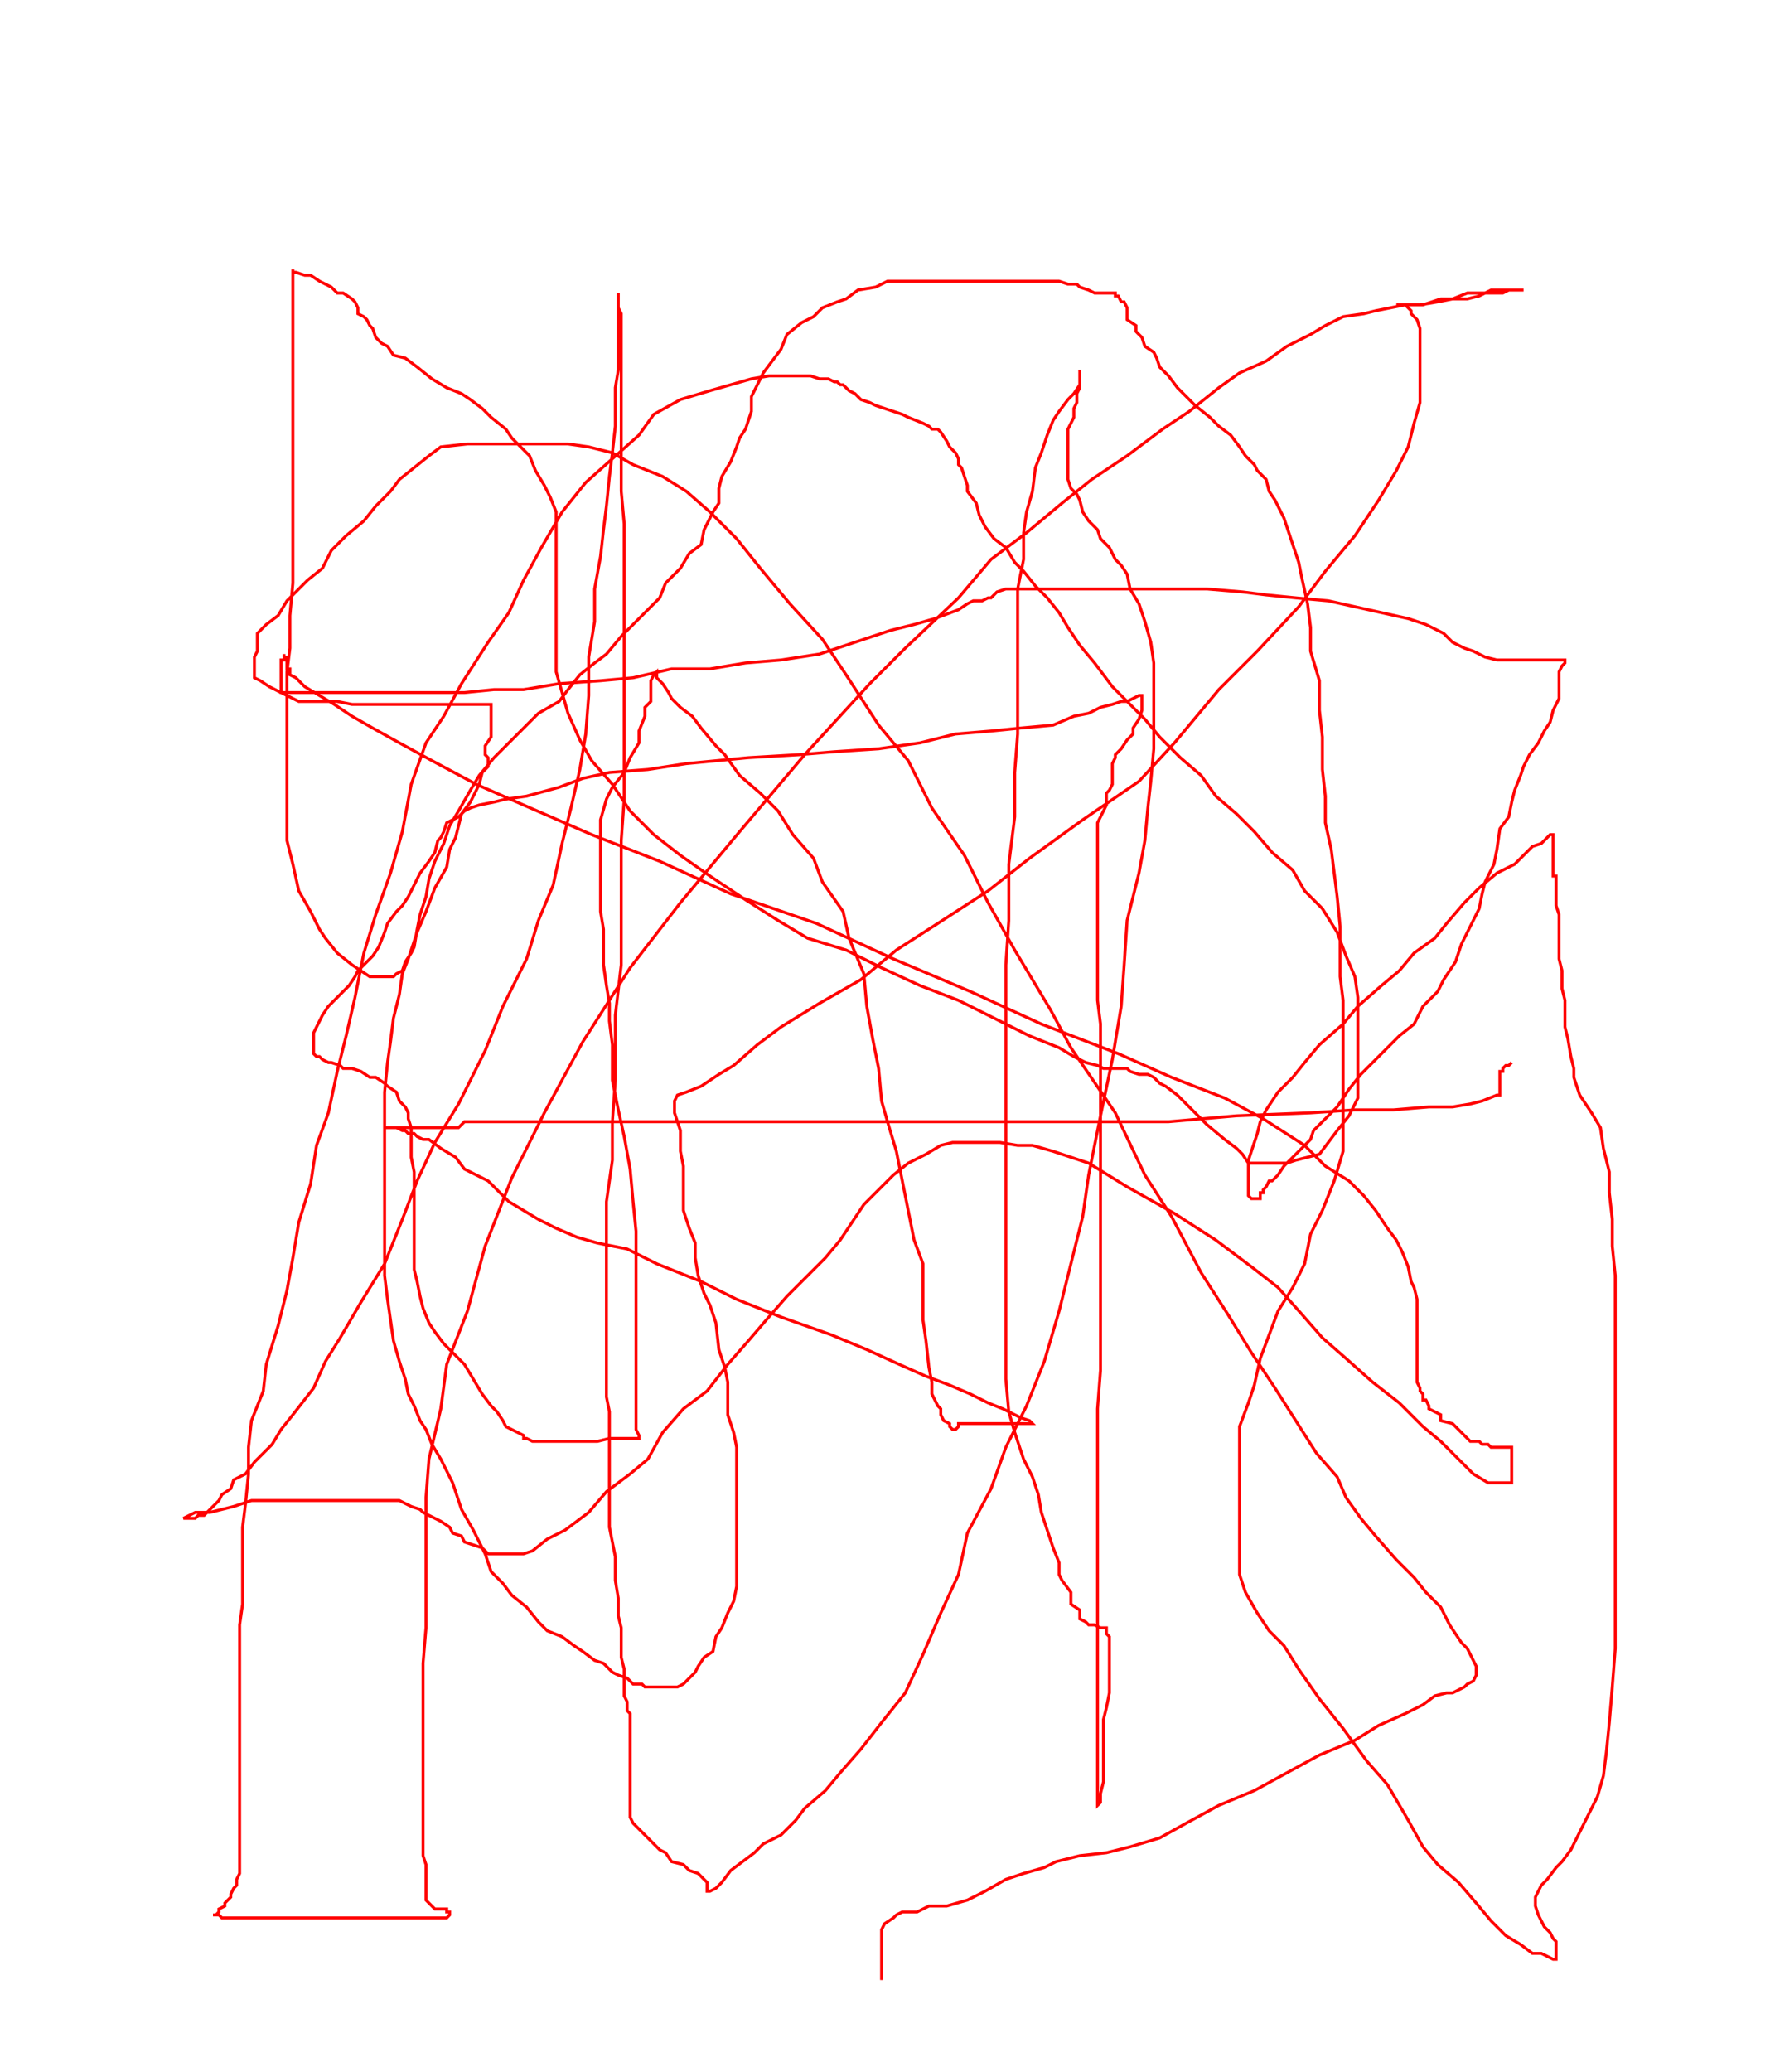 <svg width='600' height='700' xmlns='http://www.w3.org/2000/svg' xmlns:xlink='http://www.w3.org/1999/xlink'>
<g>
<polyline fill='none' stroke='red' points='298,669 298,668 298,667 298,666 298,665 298,664 298,660 298,659 298,658 298,657 298,656 298,655 298,654 298,653 298,652 299,650 302,648 303,647 305,646 308,646 310,646 314,644 320,644 327,642 333,639 340,635 346,633 353,631 357,629 365,627 374,626 382,624 392,621 401,616 412,610 424,605 435,599 446,593 458,588 466,583 475,579 481,576 485,573 489,572 491,572 495,570 496,569 498,568 499,566 499,565 499,564 499,563 498,561 497,559 496,557 494,555 492,552 490,549 487,543 482,538 478,533 472,527 465,519 460,513 455,506 452,499 445,491 438,480 431,469 423,457 415,444 406,430 396,411 387,397 377,376 362,354 355,341 343,321 334,305 326,289 315,273 307,257 297,245 286,228 278,216 267,204 257,192 249,182 240,173 232,166 224,161 214,157 207,153 199,151 192,150 186,150 179,150 170,150 164,150 158,150 149,151 145,154 140,158 135,162 132,166 127,171 123,176 117,181 112,186 109,192 104,196 99,201 97,203 94,208 90,211 87,214 87,217 87,220 86,222 86,225 86,226 86,229 88,230 91,232 93,233 97,235 101,237 104,237 110,237 114,237 119,238 124,238 129,238 133,238 138,238 142,238 146,238 150,238 153,238 157,238 159,238 161,238 162,238 164,238 165,238 166,238 166,239 166,241 166,242 166,243 166,244 166,246 166,247 166,249 164,252 164,255 165,256 165,259 163,261 162,265 161,267 159,271 156,275 156,275 155,279 154,283 152,287 151,293 147,300 144,308 141,315 138,324 136,329 135,336 133,344 132,352 131,359 130,369 130,377 130,387 130,393 130,402 130,410 130,417 130,424 130,431 131,439 132,446 133,453 135,460 137,466 138,471 140,475 142,480 144,483 146,488 149,493 153,501 156,510 160,517 164,525 166,531 170,535 173,539 178,543 182,548 185,551 190,553 194,556 197,558 201,561 204,562 207,565 209,566 212,567 214,569 217,569 218,570 219,570 221,570 223,570 225,570 226,570 227,570 229,570 231,569 233,567 235,565 236,563 238,560 241,558 242,553 244,550 246,545 248,541 249,536 249,531 249,524 249,518 249,510 249,504 249,499 249,493 249,489 248,484 246,478 246,473 246,467 245,462 243,456 242,447 240,441 238,437 236,431 235,425 235,420 233,415 231,409 231,405 231,399 231,394 230,389 230,385 230,382 229,379 228,376 228,375 228,374 228,373 228,372 228,372 229,370 232,369 237,367 243,363 248,360 256,353 264,347 277,339 291,331 303,321 317,312 334,301 348,290 366,277 385,264 397,251 412,233 425,220 439,205 448,193 458,181 466,169 472,159 476,151 478,143 480,136 480,129 480,122 480,117 480,114 480,111 479,108 477,106 477,105 476,104 475,103 474,103 473,103 472,103 473,103 475,103 477,103 481,103 484,102 487,101 491,101 496,99 499,99 503,99 506,99 508,99 510,98 513,98 514,98 515,98 515,98 514,98 511,98 510,98 506,98 504,98 502,99 500,100 496,101 491,101 486,102 480,103 475,103 470,104 465,105 461,106 454,107 448,110 443,113 435,117 428,122 419,126 412,131 402,139 393,145 381,154 369,162 359,170 347,180 335,189 324,202 306,219 294,231 272,255 250,281 230,305 213,327 197,352 184,376 173,398 164,421 158,443 151,461 149,476 145,493 144,506 144,521 144,538 144,550 143,562 143,575 143,585 143,594 143,601 143,609 143,616 143,620 143,627 144,630 144,633 144,634 144,637 144,638 144,640 144,642 145,643 147,645 148,645 149,645 151,645 151,646 152,646 152,647 151,648 148,648 144,648 140,648 134,648 129,648 123,648 118,648 115,648 111,648 106,648 103,648 99,648 96,648 94,648 93,648 92,648 91,648 90,648 89,648 87,648 85,648 81,648 78,648 75,648 74,647 73,647 72,647 72,647 73,647 74,646 74,645 76,644 76,643 78,641 78,640 79,638 80,637 80,635 81,633 81,630 81,627 81,623 81,620 81,615 81,608 81,599 81,590 81,582 81,577 81,570 81,563 81,556 81,549 82,542 82,535 82,526 82,516 83,508 84,498 84,489 85,480 89,470 90,461 94,448 97,436 99,425 101,413 105,400 107,387 111,376 114,362 117,350 120,337 123,322 127,309 132,295 136,281 139,265 144,251 150,242 156,231 165,217 172,207 177,196 183,185 190,173 198,163 207,155 216,147 221,140 230,135 240,132 247,130 254,128 260,127 267,127 270,127 274,127 277,128 280,128 282,129 283,129 284,130 285,130 287,132 289,133 291,135 294,136 296,137 299,138 302,139 305,140 307,141 312,143 314,144 315,145 317,145 318,146 320,149 321,151 323,153 324,155 324,157 325,158 326,161 327,164 327,166 330,170 331,174 333,178 336,182 340,185 343,190 346,193 350,198 354,202 358,207 361,212 365,218 370,224 376,232 381,237 387,243 392,249 399,256 406,262 411,269 418,275 424,281 430,288 437,294 441,301 447,307 452,315 455,323 458,330 459,337 459,345 459,353 459,363 459,371 456,377 452,382 449,386 446,390 442,391 438,392 435,393 432,393 430,393 428,393 425,393 424,393 422,393 420,390 418,388 414,385 408,380 403,375 398,370 394,367 392,366 390,364 388,363 385,363 382,362 381,361 380,361 379,361 378,361 378,361 377,361 376,361 373,361 371,360 367,359 363,357 358,354 348,350 336,344 324,338 311,333 298,327 286,321 273,317 263,311 252,304 240,296 230,289 221,282 213,274 207,265 200,257 196,250 192,241 190,234 188,227 188,220 188,213 188,207 188,202 188,196 188,192 188,185 188,180 188,173 186,168 184,164 181,159 179,154 175,150 173,148 171,145 166,141 163,138 159,135 156,133 151,131 146,128 141,124 137,121 133,120 131,117 129,116 128,115 127,114 126,111 125,110 124,108 123,107 121,106 121,104 120,102 119,101 116,99 114,99 112,97 110,96 108,95 105,93 103,93 100,92 99,92 99,91 99,91 99,92 99,93 99,94 99,96 99,97 99,98 99,100 99,101 99,103 99,106 99,110 99,114 99,118 99,123 99,132 99,138 99,147 99,156 99,164 99,174 99,184 99,197 98,208 98,219 97,227 97,238 97,248 97,256 97,264 97,274 97,284 99,292 101,301 105,308 108,314 110,317 114,322 119,326 122,328 125,330 127,330 128,330 130,330 133,330 134,329 136,328 137,325 139,322 140,320 141,314 142,309 144,303 145,297 147,291 150,285 152,279 155,274 159,267 162,262 167,256 172,251 177,246 182,241 189,237 192,233 196,228 201,224 205,221 210,215 215,210 219,206 223,202 225,197 230,192 233,187 237,184 238,179 241,173 243,170 243,165 244,161 247,156 249,151 250,148 252,145 254,139 254,134 256,130 258,126 261,122 264,118 266,113 271,109 275,107 278,104 283,102 286,101 290,98 296,97 300,95 306,95 313,95 318,95 324,95 329,95 334,95 341,95 345,95 349,95 352,95 355,95 358,95 361,96 364,96 365,97 368,98 370,99 373,99 376,99 377,99 377,100 378,100 379,102 380,102 381,104 381,105 381,106 381,108 384,110 384,112 386,114 387,117 390,119 391,121 392,124 394,126 395,127 398,131 401,134 404,137 409,141 412,144 416,147 419,151 421,154 424,157 425,159 428,162 429,166 431,169 434,175 436,181 439,190 440,195 442,204 443,212 443,220 446,230 446,240 447,249 447,260 448,269 448,278 450,287 451,295 452,303 453,313 453,320 453,330 454,338 454,346 454,354 454,361 454,368 454,375 454,382 454,389 451,399 447,409 443,417 441,427 437,435 432,443 429,451 426,459 424,468 422,474 419,482 419,489 419,497 419,504 419,511 419,517 419,525 419,532 421,538 425,545 429,551 434,556 439,564 446,574 454,584 462,595 469,603 476,615 481,624 486,630 493,636 499,643 504,649 509,654 514,657 518,660 521,660 523,661 525,662 526,662 526,660 526,659 526,658 526,656 525,655 524,653 522,651 521,649 520,647 519,644 519,643 519,642 519,642 519,641 520,639 521,637 523,635 526,631 528,629 531,625 534,619 537,613 540,607 542,600 543,592 544,582 545,570 546,557 546,544 546,532 546,519 546,504 546,492 546,479 546,468 546,458 546,449 546,440 546,431 545,421 545,412 544,403 544,396 542,388 541,381 538,376 534,370 532,364 532,361 531,357 530,351 529,347 529,343 529,338 528,334 528,332 528,328 527,324 527,321 527,318 527,316 527,313 527,311 527,309 526,306 526,305 526,302 526,301 526,299 526,298 526,296 525,296 525,294 525,293 525,292 525,290 525,288 525,287 525,286 525,285 525,284 525,283 525,282 525,282 524,282 523,283 521,285 518,286 515,289 512,292 506,295 500,300 495,305 489,312 485,317 478,322 473,328 467,333 459,340 454,346 446,353 441,359 437,364 432,369 428,375 426,379 425,383 424,386 422,392 422,395 422,397 422,400 422,401 422,403 422,404 423,405 424,405 425,405 426,405 426,404 426,403 427,403 427,402 428,401 429,399 430,399 432,397 434,394 439,389 443,385 444,382 448,378 452,374 456,368 460,363 465,358 469,354 473,350 478,346 481,340 486,335 488,331 492,325 494,319 497,313 500,307 501,302 502,298 505,292 506,287 507,280 507,280 510,276 511,271 512,267 514,262 515,259 517,255 520,251 522,247 524,244 525,240 526,238 527,236 527,233 527,231 527,229 527,227 528,225 529,224 529,223 529,223 528,223 527,223 526,223 525,223 524,223 523,223 521,223 520,223 518,223 515,223 513,223 512,223 511,223 509,223 506,223 502,222 500,221 498,220 495,219 491,217 488,214 482,211 476,209 467,207 458,205 449,203 438,202 428,201 420,200 408,199 402,199 393,199 384,199 378,199 369,199 362,199 356,199 351,199 347,199 346,199 344,199 342,199 341,199 340,199 337,200 335,202 334,202 332,203 330,203 329,203 327,204 324,206 316,209 309,211 301,213 289,217 277,221 264,223 252,224 240,226 227,226 214,229 203,230 189,231 177,233 167,233 157,234 147,234 138,234 129,234 121,234 112,234 104,234 100,234 98,234 96,234 95,234 95,233 95,232 95,231 95,230 95,228 95,226 95,225 95,223 96,223 96,222 96,221 96,221 96,222 97,222 97,224 97,226 98,226 98,227 98,228 100,229 103,232 108,235 113,238 119,242 126,246 135,251 146,257 161,265 177,272 200,282 223,291 247,302 276,312 302,324 328,335 352,346 378,356 396,364 414,371 427,378 441,387 448,394 456,399 461,404 465,409 469,415 472,419 474,423 476,428 477,433 478,435 479,439 479,443 479,447 479,451 479,453 479,455 479,456 479,457 479,459 479,461 479,464 479,465 479,467 480,469 480,470 481,471 481,472 481,473 482,473 483,475 483,476 487,478 487,480 491,481 494,484 497,487 500,487 501,488 502,488 503,488 504,489 505,489 506,489 507,489 508,489 509,489 510,489 511,489 511,489 511,490 511,491 511,492 511,493 511,495 511,496 511,497 511,498 511,499 511,500 511,501 510,501 509,501 507,501 504,501 503,501 498,498 493,493 487,487 481,482 473,474 464,467 455,459 447,452 440,444 432,435 423,428 411,419 397,410 381,401 368,393 356,389 349,387 344,387 338,386 335,386 331,386 328,386 322,386 318,387 313,390 307,393 302,397 297,402 292,407 288,413 284,419 279,425 271,433 266,438 259,446 253,453 246,461 239,470 231,476 224,484 219,493 213,498 205,504 199,511 191,517 185,520 180,524 177,525 175,525 172,525 170,525 167,525 165,525 163,523 160,522 157,521 156,519 153,518 152,516 149,514 145,512 143,511 142,510 139,509 137,508 135,507 133,507 132,507 131,507 129,507 128,507 126,507 124,507 123,507 122,507 119,507 116,507 113,507 110,507 105,507 99,507 95,507 89,507 85,507 79,509 75,510 71,511 66,511 64,512 62,513 62,513 63,513 64,513 65,513 66,513 67,512 69,512 70,511 72,509 74,507 75,505 78,503 79,500 83,498 86,494 92,488 95,483 99,478 106,469 110,460 115,452 122,440 130,427 136,412 141,399 147,386 155,373 164,355 170,340 178,324 182,311 187,299 190,285 193,273 196,260 198,248 199,235 199,222 201,210 201,199 203,188 204,179 205,171 206,161 207,153 208,144 208,136 208,131 209,125 209,121 209,117 209,113 209,111 209,109 209,107 209,105 209,103 209,102 209,100 209,99 209,99 209,101 209,103 209,104 210,106 210,109 210,113 210,118 210,122 210,129 210,136 210,143 210,155 210,166 211,177 211,190 211,204 211,217 211,230 211,243 211,257 211,270 210,284 210,296 210,311 210,326 208,343 208,365 207,379 207,392 205,406 205,418 205,431 205,440 205,448 205,454 205,458 205,460 205,462 205,464 205,468 205,472 206,477 206,483 206,492 206,497 206,505 206,516 208,526 208,534 209,540 209,546 210,550 210,554 210,557 210,560 211,564 211,567 211,569 211,571 211,573 212,575 212,578 213,579 213,580 213,582 213,583 213,585 213,586 213,587 213,588 213,589 213,592 213,595 213,599 213,602 213,607 213,611 213,614 214,616 217,619 220,622 223,625 225,626 227,629 231,630 233,632 236,633 238,635 239,636 239,637 239,638 239,639 239,639 240,639 242,638 244,636 247,632 251,629 255,626 258,623 260,622 264,620 269,615 272,611 279,605 284,599 291,591 298,582 306,572 312,559 318,545 324,532 327,518 335,503 340,489 347,475 353,460 358,443 362,427 366,411 368,397 372,377 376,358 379,340 380,326 381,311 385,295 387,284 388,273 389,264 390,253 390,243 390,232 390,224 389,217 387,210 385,204 382,199 381,194 379,191 377,189 375,185 372,182 371,179 368,176 366,173 365,169 364,167 362,165 361,162 361,161 361,160 361,159 361,157 361,155 361,153 361,152 361,149 361,147 361,145 362,143 363,141 363,138 364,136 364,135 364,133 365,131 365,129 365,128 365,127 365,126 365,125 365,125 365,126 365,128 365,129 365,130 363,133 361,135 358,139 356,142 354,147 352,153 350,158 349,166 347,173 346,180 346,189 344,199 344,210 344,222 344,234 344,248 343,261 343,276 341,292 341,311 340,326 340,349 340,366 340,386 340,402 340,417 340,431 340,443 340,455 340,466 341,477 343,484 346,493 349,499 351,505 352,511 353,514 355,520 356,523 358,528 358,530 358,532 359,534 362,538 362,539 362,542 365,544 365,547 367,548 368,549 370,549 372,550 374,550 374,551 374,552 375,553 375,554 375,556 375,559 375,562 375,564 375,568 375,572 374,577 373,581 373,587 373,591 373,595 373,598 373,602 372,606 372,608 372,609 371,610 371,610 371,608 371,605 371,600 371,596 371,587 371,581 371,574 371,566 371,557 371,548 371,537 371,526 371,514 371,500 371,488 371,476 372,463 372,451 372,439 372,428 372,419 372,409 372,401 372,391 372,383 372,375 372,365 372,356 372,346 371,338 371,331 371,324 371,317 371,310 371,305 371,300 371,296 371,291 371,287 371,284 371,281 371,278 372,276 373,274 374,272 374,271 374,269 374,268 375,267 376,265 376,263 376,262 376,260 376,258 377,256 377,255 379,253 381,250 383,248 383,246 385,243 386,240 386,238 386,237 386,236 386,235 386,235 385,235 383,236 381,237 379,237 376,238 372,239 368,241 363,242 356,245 345,246 335,247 323,248 311,251 297,253 282,254 270,255 253,256 232,258 219,260 206,261 197,263 189,266 178,269 171,270 167,271 162,272 159,273 157,274 155,276 153,277 151,278 150,281 149,283 148,284 147,288 145,291 142,295 140,299 138,303 136,306 134,308 131,312 130,315 128,320 126,323 123,326 121,328 120,330 118,333 114,337 111,340 109,343 108,345 107,347 106,349 106,350 106,351 106,352 106,353 106,354 106,355 106,356 107,357 108,357 109,358 111,359 112,359 115,360 116,361 117,361 119,361 122,362 125,364 127,364 130,366 131,367 134,369 135,372 137,374 138,376 138,378 139,381 139,386 139,391 140,396 140,401 140,407 140,414 140,419 140,423 140,429 141,433 142,438 143,442 145,447 147,450 150,454 154,458 157,461 160,466 163,471 166,475 168,477 170,480 171,482 173,483 175,484 177,485 177,486 178,486 180,487 181,487 183,487 184,487 187,487 189,487 192,487 193,487 196,487 199,487 202,487 206,486 207,486 208,486 210,486 212,486 214,486 215,486 216,486 216,486 216,485 215,483 215,480 215,478 215,476 215,474 215,471 215,466 215,460 215,454 215,447 215,442 215,433 215,427 215,416 214,406 213,395 211,384 209,375 207,365 207,359 207,353 206,345 206,339 205,333 204,326 204,321 204,314 203,308 203,303 203,297 203,291 203,287 203,283 203,277 205,270 207,266 211,261 213,256 216,251 216,247 218,242 218,239 220,237 220,234 220,232 220,230 221,228 222,227 222,229 224,231 226,234 227,236 230,239 234,242 237,246 242,252 242,252 245,255 250,262 257,268 263,274 268,282 275,290 278,298 285,308 287,317 292,329 293,340 295,351 297,361 298,372 300,379 303,389 305,399 307,409 309,419 312,427 312,437 312,446 313,453 314,462 315,467 315,471 317,475 318,476 318,478 319,480 321,481 321,482 322,483 323,483 324,482 324,481 325,481 327,481 329,481 331,481 334,481 338,481 342,481 345,481 348,481 349,481 349,481 348,480 345,479 343,478 339,476 334,474 328,471 321,468 313,465 304,461 293,456 281,451 264,445 249,439 237,433 222,427 212,422 202,420 195,418 188,415 182,412 177,409 172,406 168,402 165,399 157,395 154,391 149,388 145,385 143,385 141,384 140,383 138,383 137,382 136,382 134,381 132,381 131,381 130,381 130,381 130,381 132,381 133,381 137,381 139,381 143,381 147,381 150,381 153,381 154,381 155,381 156,380 157,379 159,379 161,379 165,379 172,379 183,379 197,379 215,379 235,379 263,379 288,379 313,379 344,379 369,379 395,379 418,377 443,376 458,375 471,375 483,374 491,374 497,373 501,372 506,370 507,370 507,369 507,368 507,367 507,366 507,365 507,363 507,362 508,362 508,361 509,360 510,360 511,359 511,359 ' /></g>
</svg>
